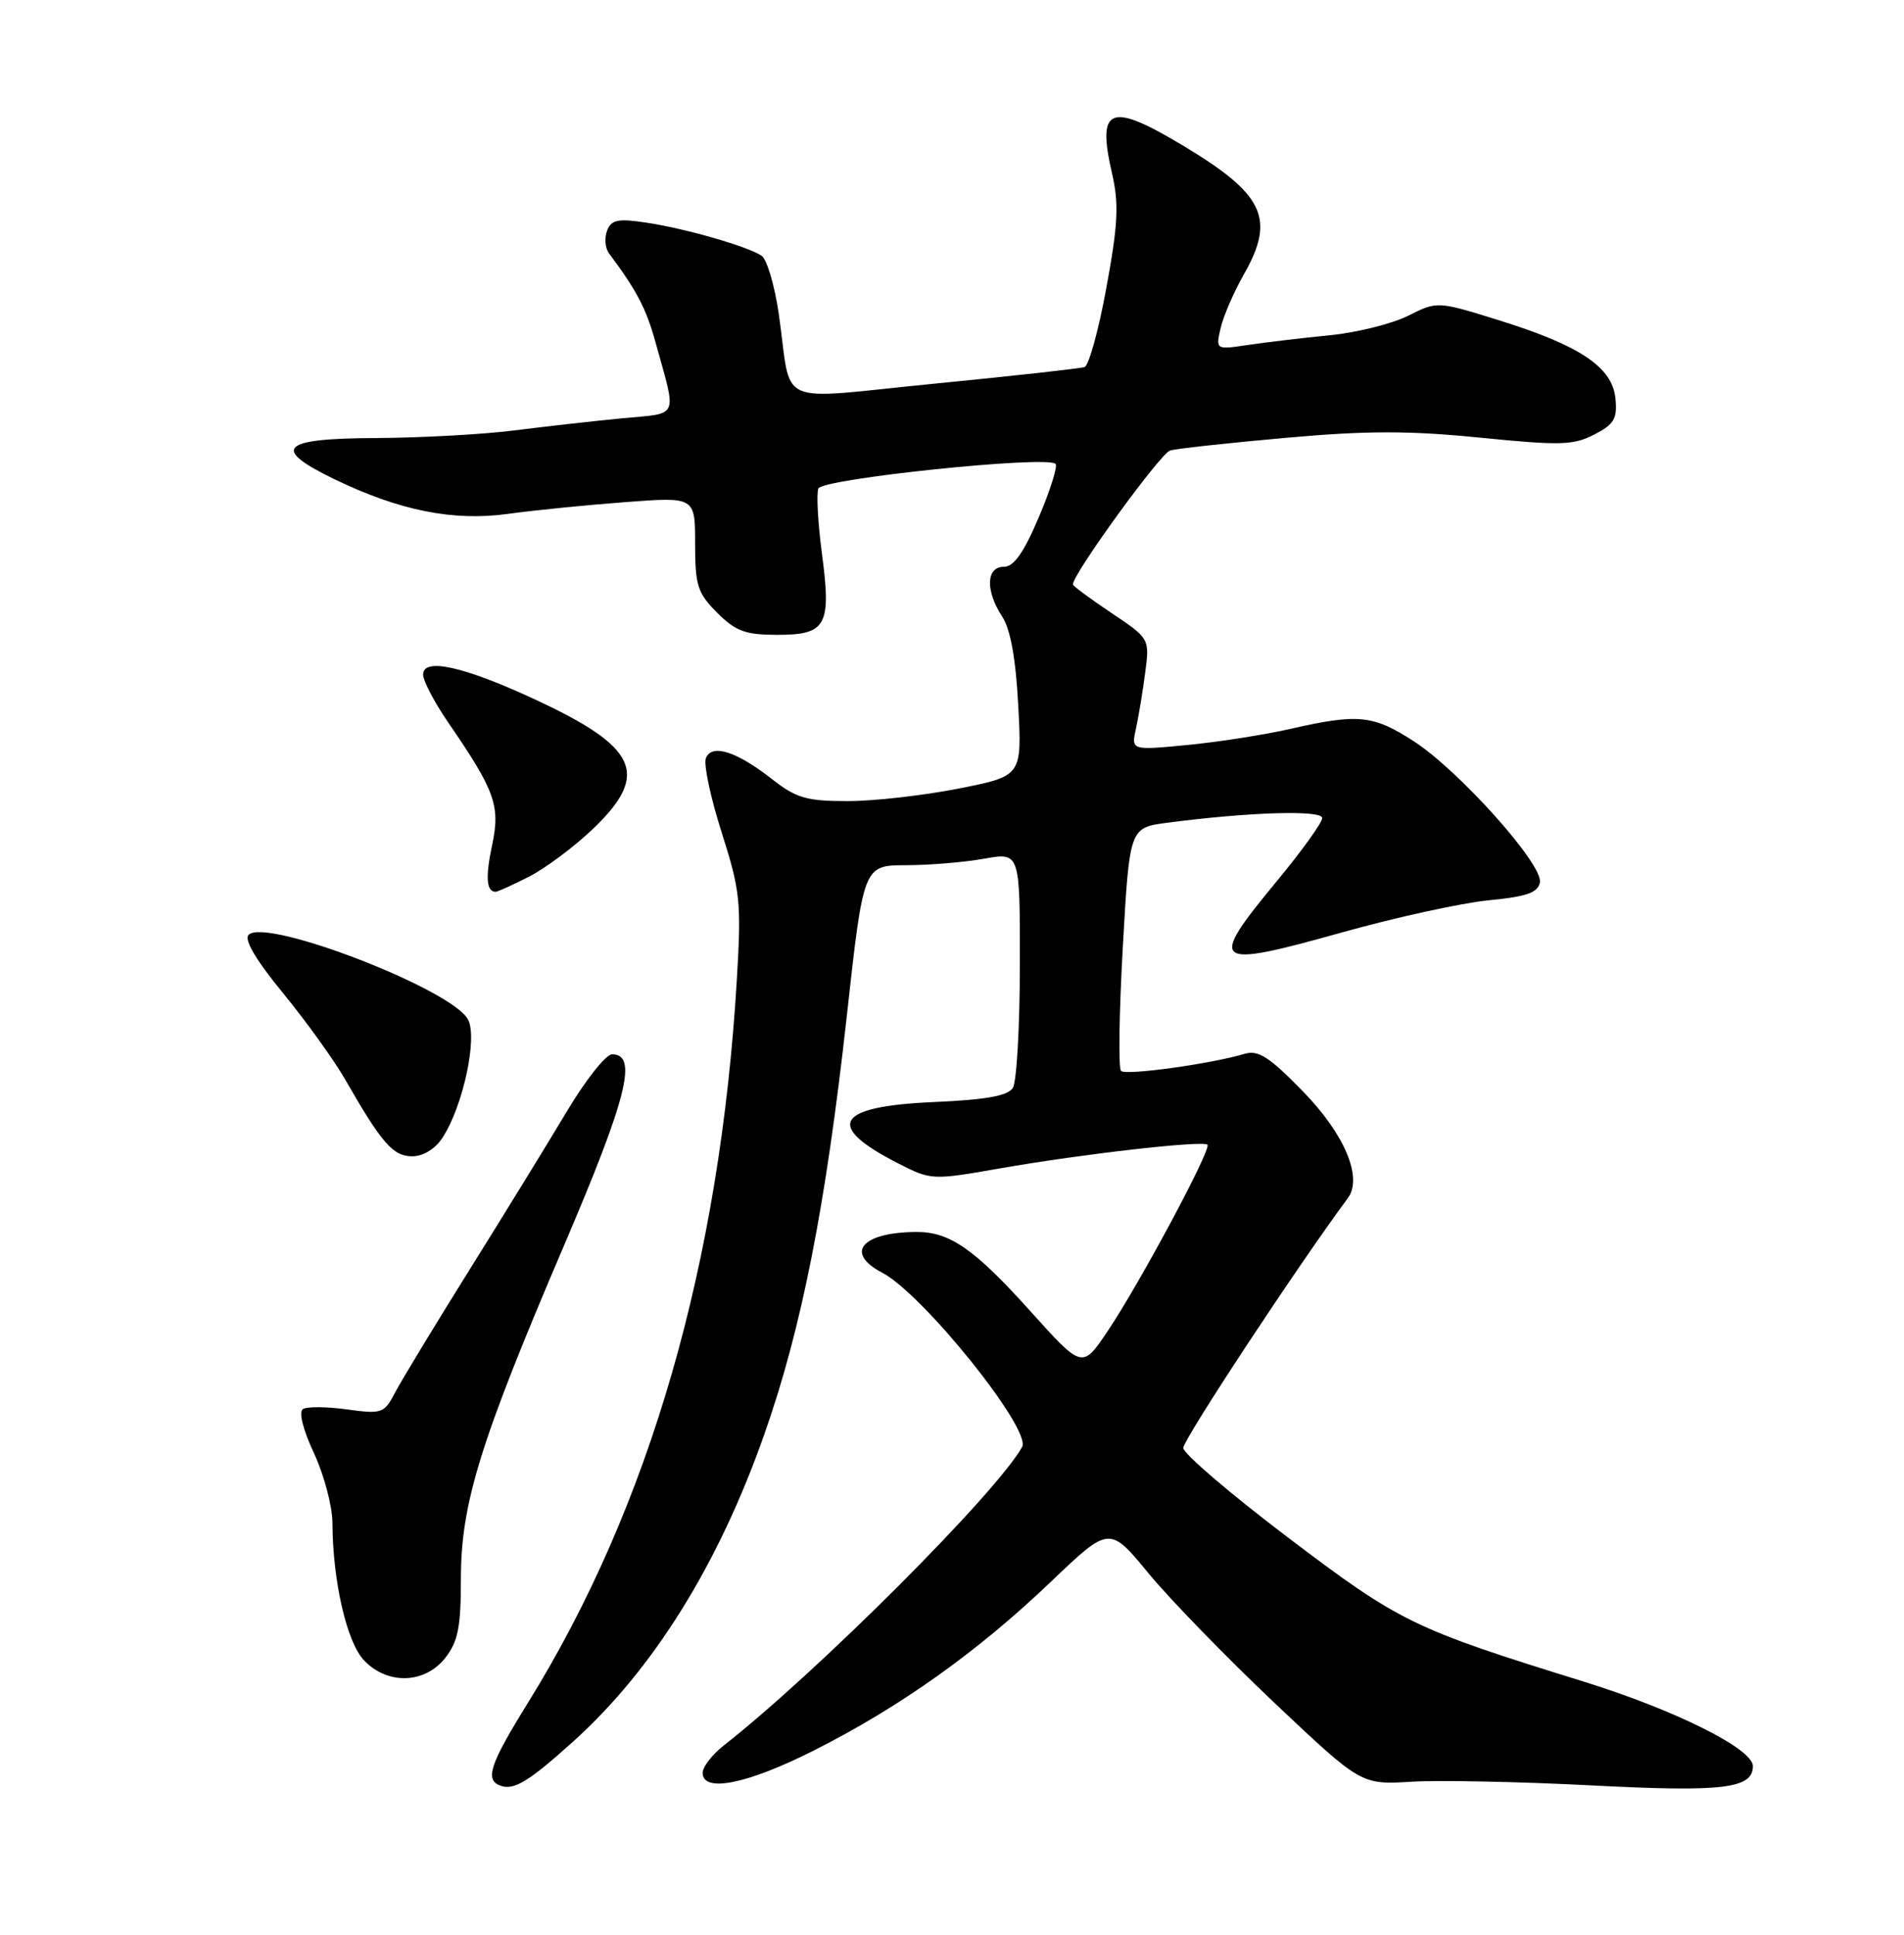 <?xml version="1.0" encoding="UTF-8" standalone="no"?>
<!DOCTYPE svg PUBLIC "-//W3C//DTD SVG 1.1//EN" "http://www.w3.org/Graphics/SVG/1.1/DTD/svg11.dtd" >
<svg xmlns="http://www.w3.org/2000/svg" xmlns:xlink="http://www.w3.org/1999/xlink" version="1.1" viewBox="0 0 252 256">
 <g >
 <path fill="currentColor"
d=" M 75.78 230.51 C 86.43 220.94 95.08 207.06 101.15 189.81 C 106.09 175.79 109.28 159.65 112.07 134.50 C 114.28 114.50 114.28 114.50 119.89 114.48 C 122.98 114.48 127.64 114.09 130.25 113.62 C 135.00 112.77 135.00 112.77 134.98 127.64 C 134.98 135.81 134.56 143.15 134.05 143.95 C 133.39 145.00 130.49 145.52 123.59 145.82 C 110.56 146.39 109.08 148.94 118.90 153.95 C 123.24 156.16 123.38 156.17 132.39 154.59 C 143.24 152.69 159.21 150.87 159.81 151.47 C 160.37 152.04 150.82 169.86 146.58 176.16 C 143.24 181.12 143.24 181.12 136.37 173.49 C 128.98 165.27 125.70 162.99 121.30 163.01 C 114.05 163.05 111.75 165.77 116.75 168.39 C 122.16 171.22 136.57 189.16 135.28 191.46 C 131.87 197.56 108.18 221.25 95.75 230.99 C 94.24 232.18 93.00 233.79 93.00 234.57 C 93.00 237.26 98.91 236.07 107.77 231.59 C 119.13 225.86 129.41 218.54 139.06 209.32 C 146.84 201.89 146.84 201.89 152.03 208.20 C 154.89 211.66 162.39 219.37 168.69 225.33 C 180.16 236.16 180.16 236.16 186.83 235.75 C 190.50 235.53 201.24 235.75 210.69 236.24 C 228.06 237.14 232.00 236.67 232.00 233.68 C 232.00 231.39 221.66 226.24 209.50 222.47 C 186.99 215.49 185.28 214.66 170.43 203.41 C 162.77 197.60 156.55 192.28 156.61 191.58 C 156.73 190.28 171.70 167.57 178.39 158.53 C 180.40 155.83 177.96 150.05 172.43 144.39 C 167.99 139.84 166.54 138.90 164.73 139.44 C 160.24 140.78 149.00 142.33 148.37 141.70 C 148.01 141.34 148.12 133.95 148.61 125.28 C 149.50 109.52 149.50 109.52 154.50 108.86 C 165.37 107.44 175.00 107.15 175.00 108.24 C 175.00 108.84 172.30 112.59 169.00 116.58 C 159.78 127.73 160.38 128.20 177.63 123.37 C 184.71 121.39 193.42 119.48 196.99 119.13 C 202.07 118.64 203.55 118.12 203.81 116.75 C 204.26 114.40 193.05 101.88 187.04 98.03 C 181.71 94.60 179.72 94.41 170.81 96.44 C 167.34 97.23 161.17 98.19 157.11 98.58 C 149.71 99.29 149.71 99.29 150.35 96.39 C 150.70 94.80 151.25 91.47 151.57 89.00 C 152.16 84.50 152.16 84.50 147.08 81.09 C 144.29 79.22 142.00 77.53 142.00 77.33 C 142.00 75.93 153.60 59.96 154.88 59.60 C 155.77 59.36 162.67 58.60 170.21 57.93 C 180.93 56.97 186.52 56.97 195.90 57.91 C 206.51 58.97 208.25 58.92 211.00 57.50 C 213.64 56.14 214.07 55.40 213.81 52.73 C 213.40 48.59 209.17 45.74 198.43 42.39 C 190.24 39.84 190.24 39.84 186.37 41.78 C 184.24 42.85 179.57 44.01 176.00 44.36 C 172.43 44.71 167.56 45.29 165.20 45.64 C 160.89 46.28 160.89 46.28 161.56 43.39 C 161.93 41.80 163.31 38.62 164.62 36.32 C 168.85 28.90 167.33 25.71 156.50 19.22 C 146.89 13.46 145.15 14.16 147.18 22.94 C 148.11 26.97 147.98 29.65 146.44 38.03 C 145.42 43.64 144.11 48.38 143.54 48.57 C 142.97 48.76 134.05 49.75 123.72 50.76 C 102.14 52.88 104.88 54.10 103.08 41.58 C 102.53 37.78 101.50 34.29 100.79 33.83 C 98.85 32.57 90.69 30.23 85.56 29.46 C 81.77 28.89 80.91 29.07 80.35 30.52 C 79.98 31.49 80.09 32.82 80.59 33.50 C 84.32 38.52 85.51 40.79 86.77 45.33 C 89.59 55.54 90.00 54.62 82.34 55.35 C 78.58 55.71 72.12 56.44 68.00 56.96 C 63.88 57.48 55.66 57.93 49.75 57.96 C 37.13 58.01 35.81 59.31 44.25 63.40 C 52.85 67.56 59.97 68.99 67.20 68.00 C 70.66 67.52 77.66 66.82 82.75 66.44 C 92.00 65.74 92.00 65.74 92.00 71.95 C 92.00 77.47 92.32 78.47 94.92 81.08 C 97.38 83.53 98.65 84.00 102.89 84.00 C 109.38 84.00 110.05 82.79 108.78 73.21 C 108.25 69.19 108.04 65.34 108.31 64.64 C 108.81 63.34 138.58 60.24 139.71 61.38 C 140.01 61.68 139.01 64.87 137.48 68.46 C 135.48 73.16 134.18 75.00 132.85 75.00 C 130.51 75.00 130.41 78.17 132.64 81.58 C 133.74 83.26 134.44 87.13 134.77 93.38 C 135.26 102.68 135.26 102.68 126.88 104.34 C 122.27 105.25 115.66 106.00 112.19 106.00 C 106.75 106.00 105.38 105.60 102.19 103.10 C 97.47 99.40 94.18 98.36 93.42 100.34 C 93.11 101.15 94.05 105.57 95.52 110.16 C 97.97 117.86 98.13 119.35 97.53 129.50 C 95.31 167.05 86.01 199.29 69.88 225.30 C 64.82 233.46 64.13 235.52 66.25 236.28 C 68.02 236.92 69.95 235.75 75.78 230.51 Z  M 58.93 219.37 C 60.62 217.21 61.00 215.31 61.00 208.92 C 61.00 198.96 63.52 190.81 74.68 164.73 C 83.01 145.24 84.45 139.50 81.01 139.50 C 80.20 139.50 77.52 142.88 75.06 147.00 C 72.60 151.12 66.79 160.57 62.15 168.00 C 57.51 175.43 53.06 182.77 52.25 184.33 C 50.85 187.01 50.52 187.12 45.93 186.49 C 43.27 186.12 40.65 186.10 40.10 186.44 C 39.51 186.81 40.08 189.12 41.55 192.27 C 42.89 195.15 43.99 199.30 44.00 201.50 C 44.03 209.14 45.88 217.24 48.15 219.66 C 51.25 222.96 56.21 222.82 58.93 219.37 Z  M 58.56 150.55 C 61.28 146.39 63.24 137.32 61.94 134.89 C 59.80 130.89 35.20 121.40 32.91 123.69 C 32.27 124.33 33.86 127.02 37.49 131.44 C 40.54 135.17 44.24 140.31 45.70 142.86 C 50.51 151.26 52.03 153.00 54.55 153.00 C 56.00 153.00 57.59 152.03 58.56 150.55 Z  M 70.05 115.98 C 72.23 114.86 76.04 112.01 78.51 109.65 C 86.07 102.40 84.44 98.85 70.62 92.46 C 61.30 88.15 56.00 86.99 56.00 89.26 C 56.00 90.09 57.51 92.96 59.35 95.64 C 65.52 104.62 66.24 106.62 65.14 111.79 C 64.23 116.06 64.37 118.00 65.60 118.00 C 65.86 118.00 67.87 117.09 70.05 115.98 Z "/>
</g>
</svg>